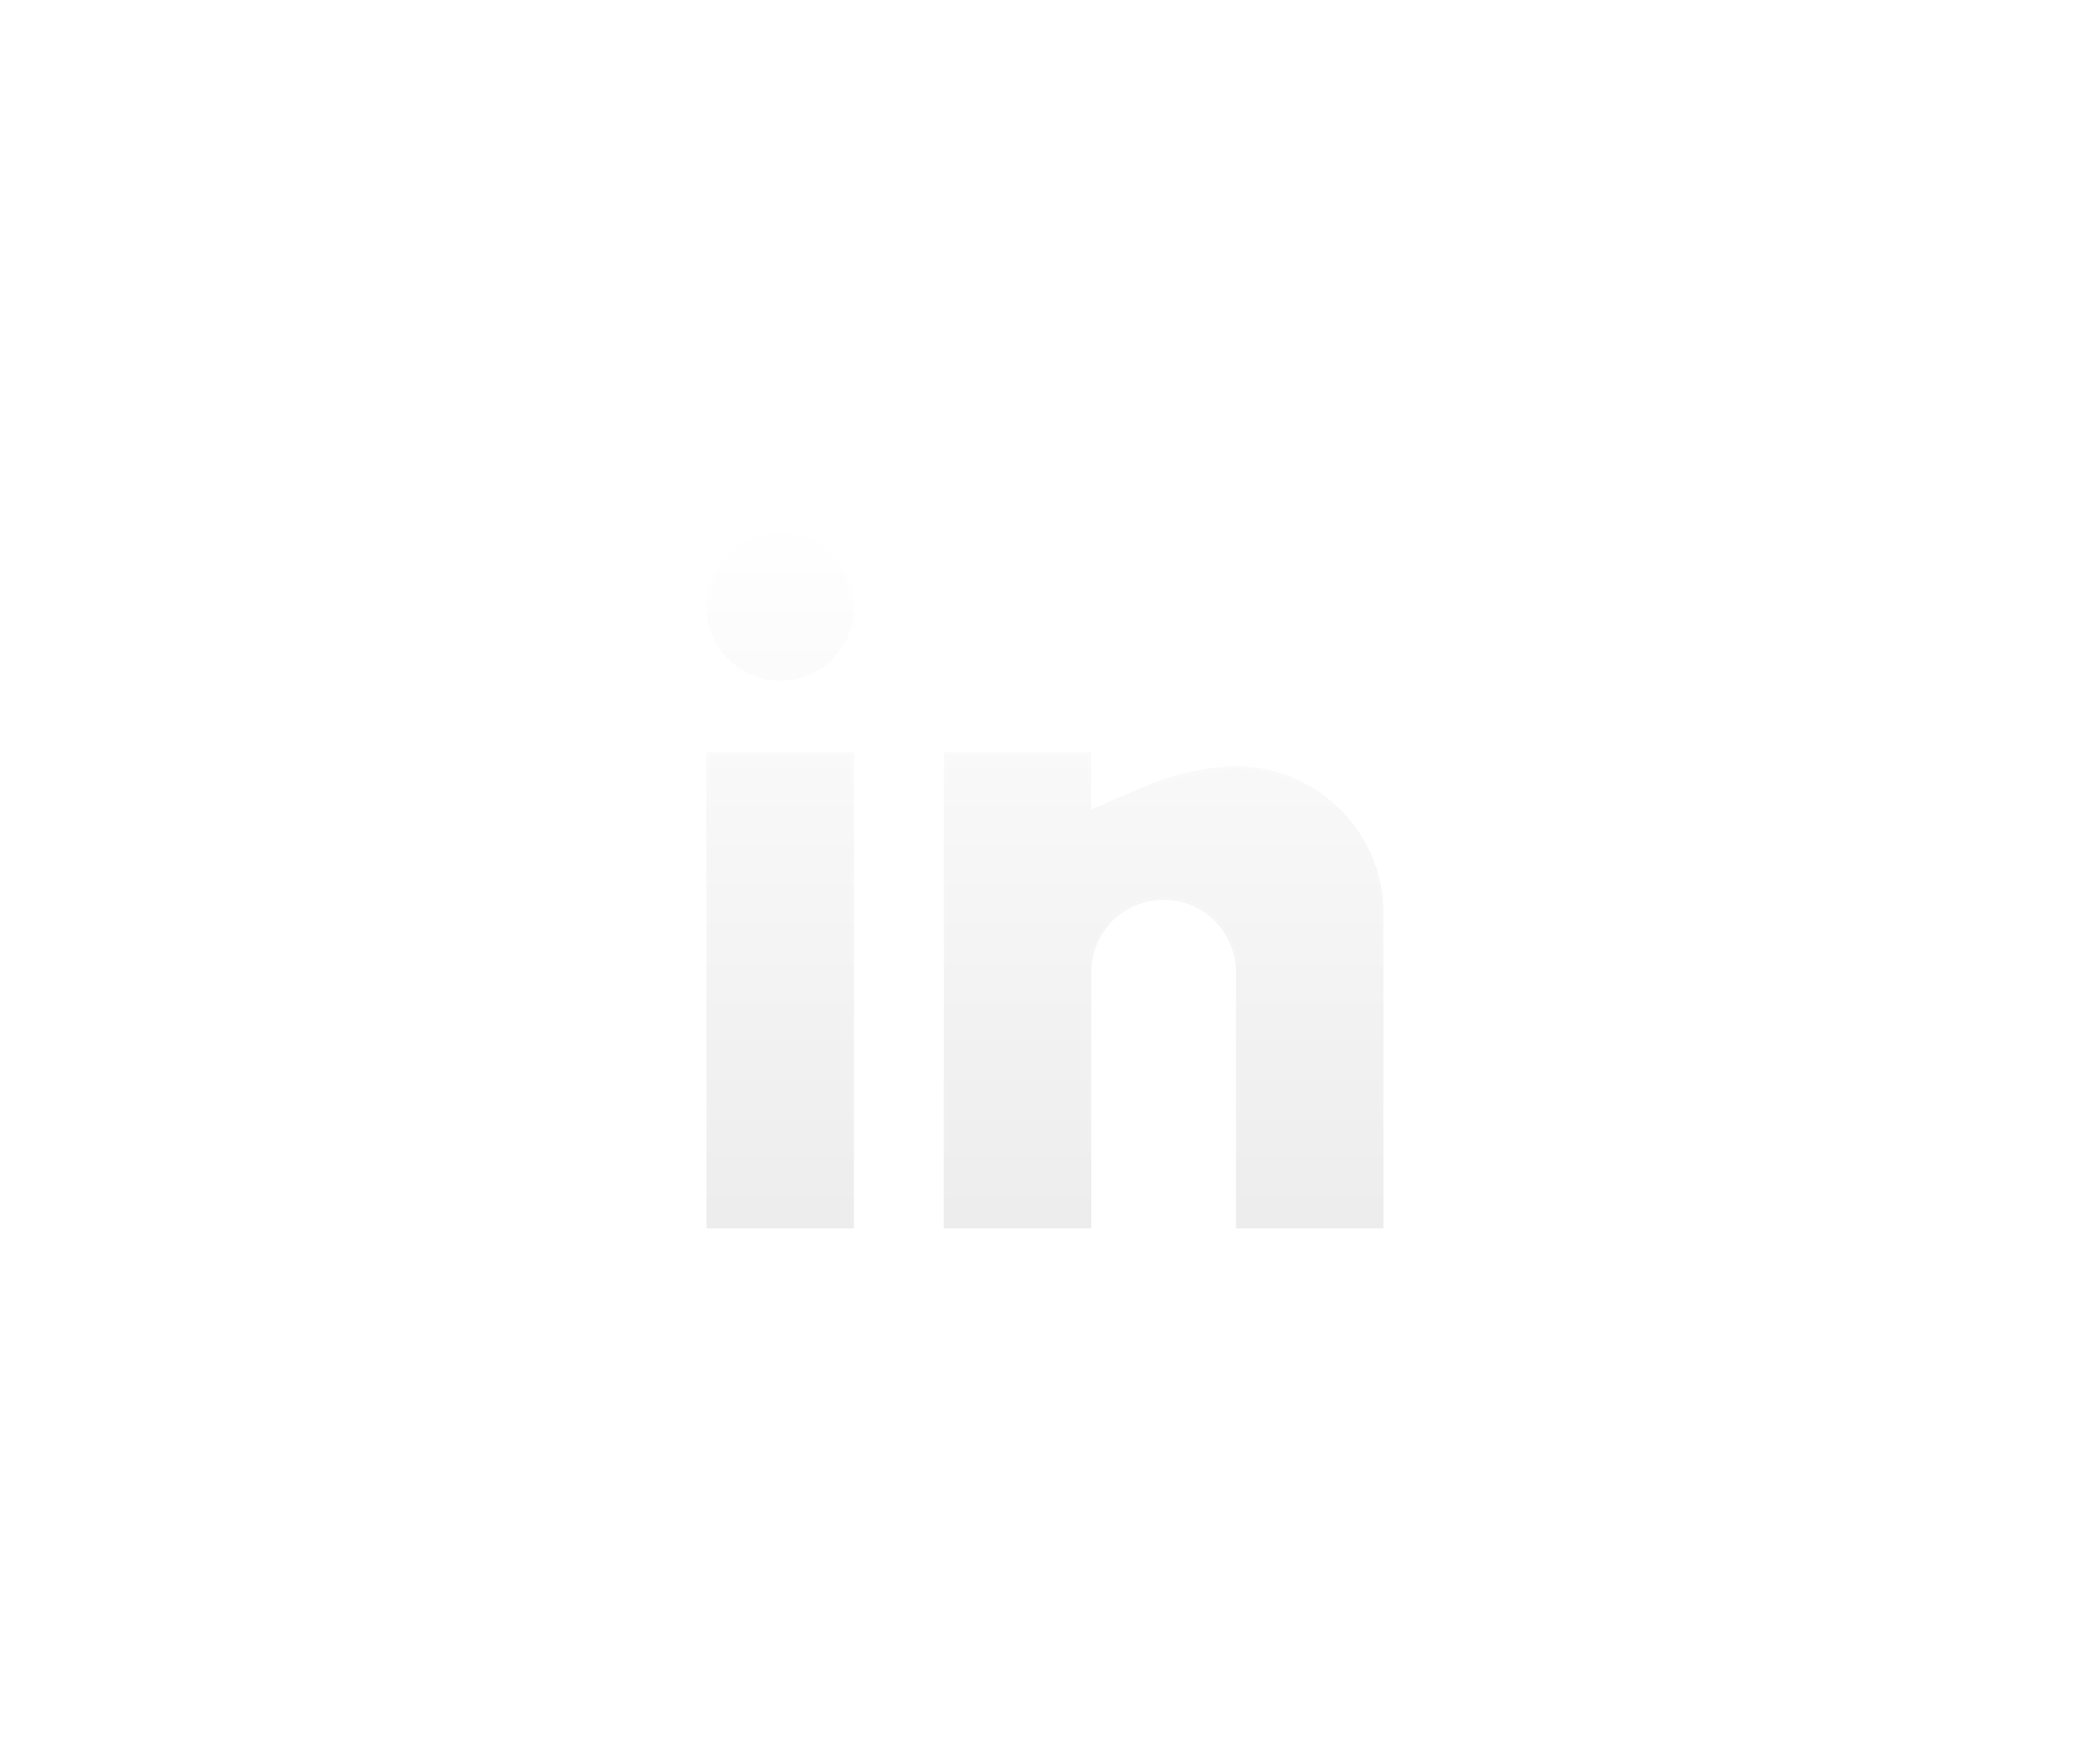 <svg width="273" height="228" viewBox="0 0 273 228" fill="none" xmlns="http://www.w3.org/2000/svg">
<g filter="url(#filter0_d_2099_202)">
<rect x="2.997" y="32.617" width="238.003" height="193.01" rx="7.825" fill="white" fill-opacity="0.01" shape-rendering="crispEdges"/>
<rect x="3.323" y="32.943" width="237.351" height="192.358" rx="7.499" stroke="url(#paint0_linear_2099_202)" stroke-opacity="0.88" stroke-width="0.652" shape-rendering="crispEdges"/>
<path d="M77.594 112.794H96.58C96.605 112.794 96.628 112.803 96.645 112.82V112.821C96.663 112.839 96.673 112.862 96.673 112.887V174.594C96.673 174.618 96.663 174.642 96.645 174.659C96.628 174.677 96.605 174.687 96.58 174.687H77.594C77.543 174.687 77.5 174.645 77.5 174.594V112.887C77.5 112.862 77.51 112.839 77.527 112.821C77.545 112.804 77.569 112.794 77.594 112.794ZM108.446 112.794H127.434C127.458 112.794 127.482 112.804 127.499 112.821C127.516 112.839 127.526 112.862 127.526 112.887V120.205L128.224 119.906L134.423 117.248L134.422 117.247C137.649 115.869 141.073 115.006 144.567 114.686L144.566 114.685C155.741 113.671 165.5 122.455 165.5 133.677V174.594C165.5 174.606 165.498 174.618 165.493 174.629L165.473 174.659C165.455 174.677 165.431 174.687 165.406 174.687H146.42C146.369 174.686 146.327 174.645 146.327 174.594V141.367C146.327 138.874 145.336 136.483 143.573 134.72C141.81 132.957 139.42 131.967 136.927 131.967C134.434 131.967 132.043 132.957 130.28 134.72C128.517 136.483 127.526 138.874 127.526 141.367V174.594C127.526 174.618 127.516 174.642 127.499 174.659C127.482 174.677 127.458 174.686 127.434 174.687H108.446C108.395 174.686 108.354 174.645 108.354 174.594V112.887C108.354 112.862 108.363 112.839 108.381 112.821C108.398 112.804 108.422 112.794 108.446 112.794ZM87.087 84.314C89.629 84.314 92.067 85.323 93.865 87.121C95.663 88.919 96.673 91.358 96.673 93.9C96.673 96.443 95.663 98.881 93.865 100.679C92.067 102.477 89.629 103.486 87.087 103.486C84.544 103.486 82.106 102.477 80.308 100.679C78.51 98.881 77.5 96.443 77.5 93.9C77.5 91.358 78.51 88.919 80.308 87.121C82.106 85.323 84.544 84.314 87.087 84.314Z" fill="url(#paint1_linear_2099_202)" stroke="url(#paint2_linear_2099_202)"/>
</g>
<defs>
<filter id="filter0_d_2099_202" x="-108.44" y="-78.82" width="460.877" height="415.885" filterUnits="userSpaceOnUse" color-interpolation-filters="sRGB">
<feFlood flood-opacity="0" result="BackgroundImageFix"/>
<feColorMatrix in="SourceAlpha" type="matrix" values="0 0 0 0 0 0 0 0 0 0 0 0 0 0 0 0 0 0 127 0" result="hardAlpha"/>
<feMorphology radius="32.603" operator="erode" in="SourceAlpha" result="effect1_dropShadow_2099_202"/>
<feOffset dx="14.345" dy="-14.997"/>
<feGaussianBlur stdDeviation="24.746"/>
<feComposite in2="hardAlpha" operator="out"/>
<feColorMatrix type="matrix" values="0 0 0 0 0 0 0 0 0 0 0 0 0 0 0 0 0 0 1 0"/>
<feBlend mode="normal" in2="BackgroundImageFix" result="effect1_dropShadow_2099_202"/>
<feBlend mode="normal" in="SourceGraphic" in2="effect1_dropShadow_2099_202" result="shape"/>
</filter>
<linearGradient id="paint0_linear_2099_202" x1="121.998" y1="32.617" x2="121.998" y2="225.628" gradientUnits="userSpaceOnUse">
<stop stop-color="white" stop-opacity="0.2"/>
<stop offset="1" stop-color="white" stop-opacity="0.12"/>
</linearGradient>
<linearGradient id="paint1_linear_2099_202" x1="121.5" y1="83.814" x2="121.5" y2="175.187" gradientUnits="userSpaceOnUse">
<stop stop-color="white" stop-opacity="0.12"/>
<stop offset="1" stop-color="#696969" stop-opacity="0.12"/>
</linearGradient>
<linearGradient id="paint2_linear_2099_202" x1="121.5" y1="83.814" x2="121.5" y2="175.187" gradientUnits="userSpaceOnUse">
<stop stop-color="white" stop-opacity="0.12"/>
<stop offset="1" stop-color="white" stop-opacity="0"/>
</linearGradient>
</defs>
</svg>
